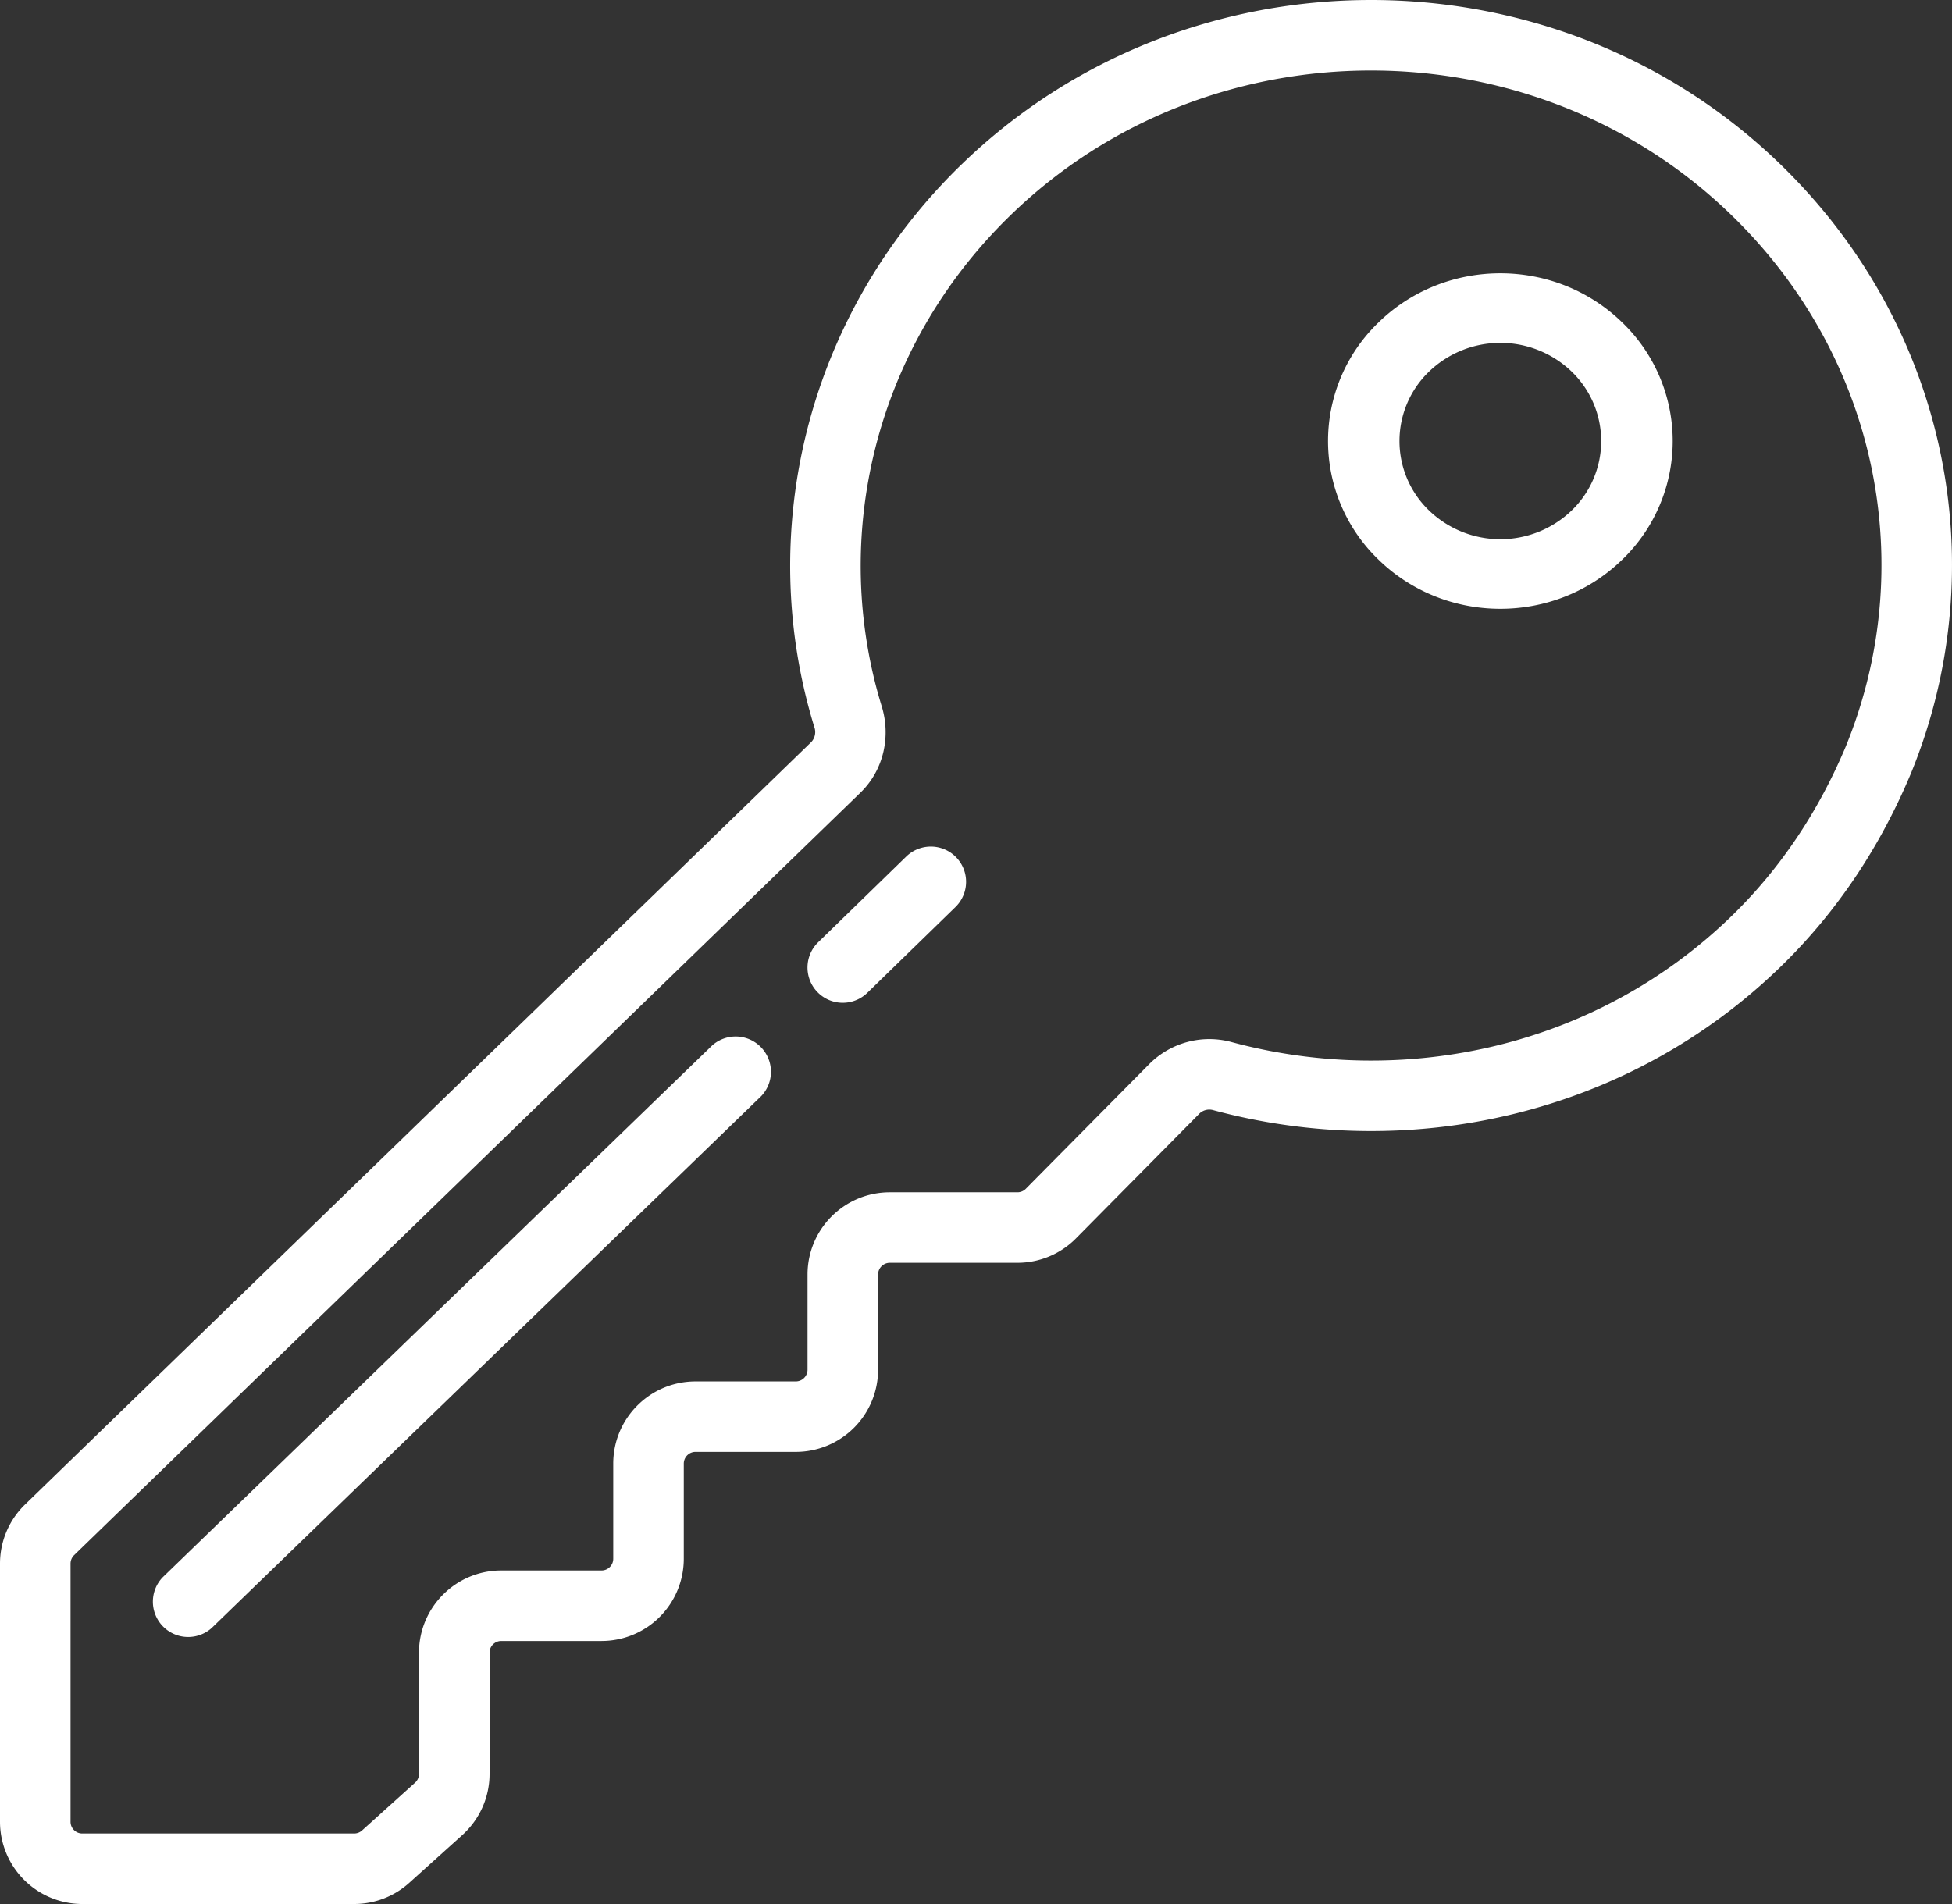 <svg width="50" height="48.78" fill="none" xmlns="http://www.w3.org/2000/svg"><rect width="100%" height="100%" fill="#333333" stroke="none"/><path d="M24.613 4.23c5.794-5.64 15.218-5.64 21.012 0 4.31 4.196 5.477 10.341 3.316 15.602l-.003.006c-.74 1.764-1.816 3.458-3.313 4.915-3.945 3.84-9.531 5.039-14.54 3.691a.366.366 0 0 0-.356.08l-3.168 3.203c-.396.4-.936.625-1.498.625h-3.27a.301.301 0 0 0-.301.301v2.437a2.108 2.108 0 0 1-2.108 2.107h-2.568a.301.301 0 0 0-.301.302v2.436a2.107 2.107 0 0 1-2.108 2.107H12.84a.3.3 0 0 0-.3.302v3.104c0 .597-.254 1.166-.698 1.566l-1.358 1.223c-.387.35-.89.543-1.41.543H2.107A2.109 2.109 0 0 1 0 46.672v-6.613c0-.57.231-1.116.64-1.513L20.782 19.01a.376.376 0 0 0 .077-.382c-1.511-4.916-.254-10.497 3.754-14.399Zm19.752 1.295c-5.093-4.958-13.4-4.958-18.492 0-3.513 3.42-4.603 8.293-3.287 12.573.231.752.063 1.619-.546 2.21L1.898 39.843a.302.302 0 0 0-.091.216v6.613a.3.3 0 0 0 .3.302h6.965a.301.301 0 0 0 .202-.078l1.358-1.224a.302.302 0 0 0 .1-.224v-3.104c0-1.164.943-2.109 2.107-2.109h2.568a.3.3 0 0 0 .301-.3v-2.436c0-1.164.944-2.108 2.108-2.108h2.568a.301.301 0 0 0 .301-.301v-2.437c0-1.164.944-2.107 2.108-2.107h3.27a.3.3 0 0 0 .213-.09l3.169-3.202a2.17 2.17 0 0 1 2.11-.554c4.437 1.194 9.353.124 12.81-3.241 1.301-1.268 2.247-2.751 2.907-4.317 1.88-4.58.87-9.94-2.907-13.617Zm-9.055 8.813a4.217 4.217 0 0 1 0-6.077c1.723-1.679 4.519-1.679 6.243 0a4.217 4.217 0 0 1 0 6.077c-1.724 1.679-4.52 1.679-6.243 0Zm1.294-4.817a2.468 2.468 0 0 0 0 3.557 2.634 2.634 0 0 0 3.654 0 2.47 2.47 0 0 0 0-3.557 2.634 2.634 0 0 0-3.654 0ZM24.473 23.239a.903.903 0 1 0-1.26-1.294l-2.256 2.196a.903.903 0 1 0 1.26 1.294l2.256-2.196Zm-4.978 4.847a.904.904 0 0 0-1.257-1.298L4.163 40.414a.904.904 0 0 0 1.256 1.298l14.076-13.626Z" fill="#FFF" fill-rule="evenodd"/></svg>